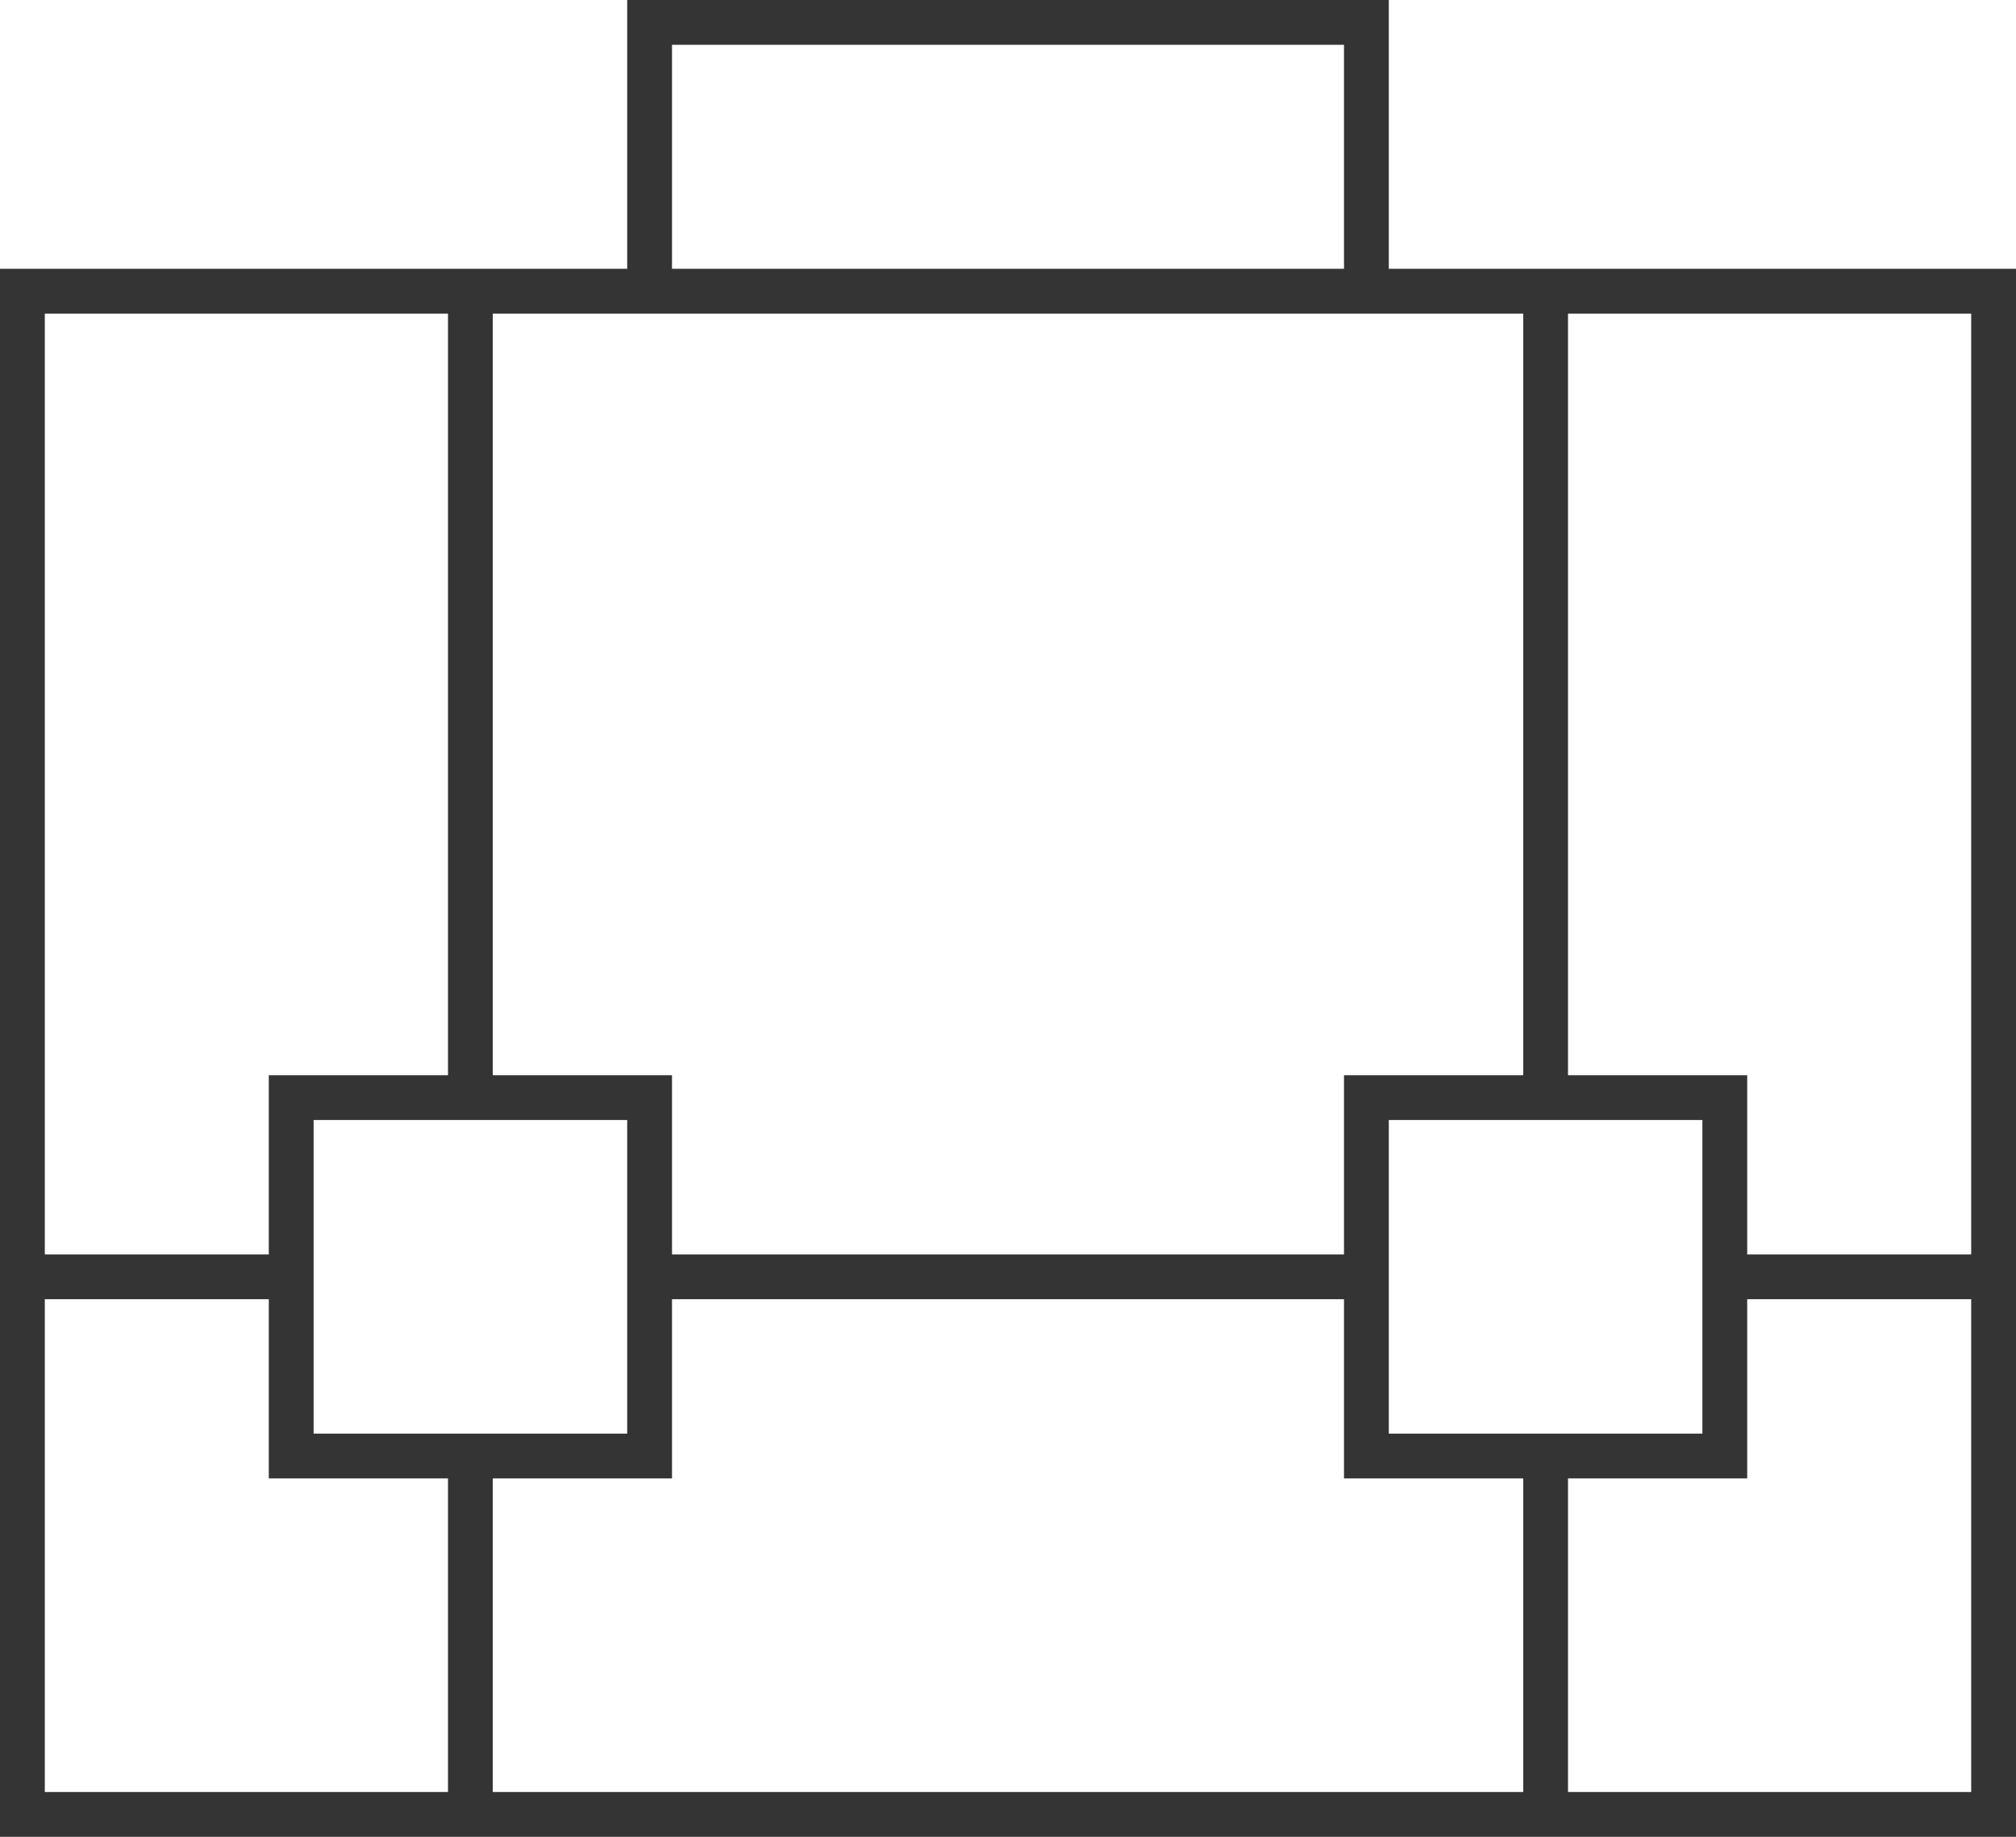 <?xml version="1.0" encoding="UTF-8" standalone="no"?>
<svg width="45px" height="41px" viewBox="0 0 45 41" version="1.1" xmlns="http://www.w3.org/2000/svg" xmlns:xlink="http://www.w3.org/1999/xlink">
    <!-- Generator: Sketch 3.7.2 (28276) - http://www.bohemiancoding.com/sketch -->
    <title>business-48px-outline_briefcase-25</title>
    <desc>Created with Sketch.</desc>
    <defs></defs>
    <g id="Page-1" stroke="none" stroke-width="1" fill="none" fill-rule="evenodd">
        <g id="-Transaction-icons" transform="translate(-1111, -751)" stroke="#343434">
            <g id="business-48px-outline_briefcase-25" transform="translate(1111, 751)">
                <g id="Group" transform="translate(0.5, 0.5)">
                    <polyline id="Shape" points="14 6 14 0 30 0 30 6"></polyline>
                    <polyline id="Shape" points="44 28 44 40 0 40 0 28"></polyline>
                    <path d="M30,28 L14,28" id="Shape"></path>
                    <polyline id="Shape" points="6 28 0 28 0 6 44 6 44 28 38 28"></polyline>
                    <path d="M10,6 L10,24" id="Shape"></path>
                    <path d="M34,6 L34,24" id="Shape"></path>
                    <path d="M34,32 L34,40" id="Shape"></path>
                    <path d="M10,32 L10,40" id="Shape"></path>
                    <rect id="Rectangle-path" x="6" y="24" width="8" height="8"></rect>
                    <rect id="Rectangle-path" x="30" y="24" width="8" height="8"></rect>
                </g>
            </g>
        </g>
    </g>
</svg>